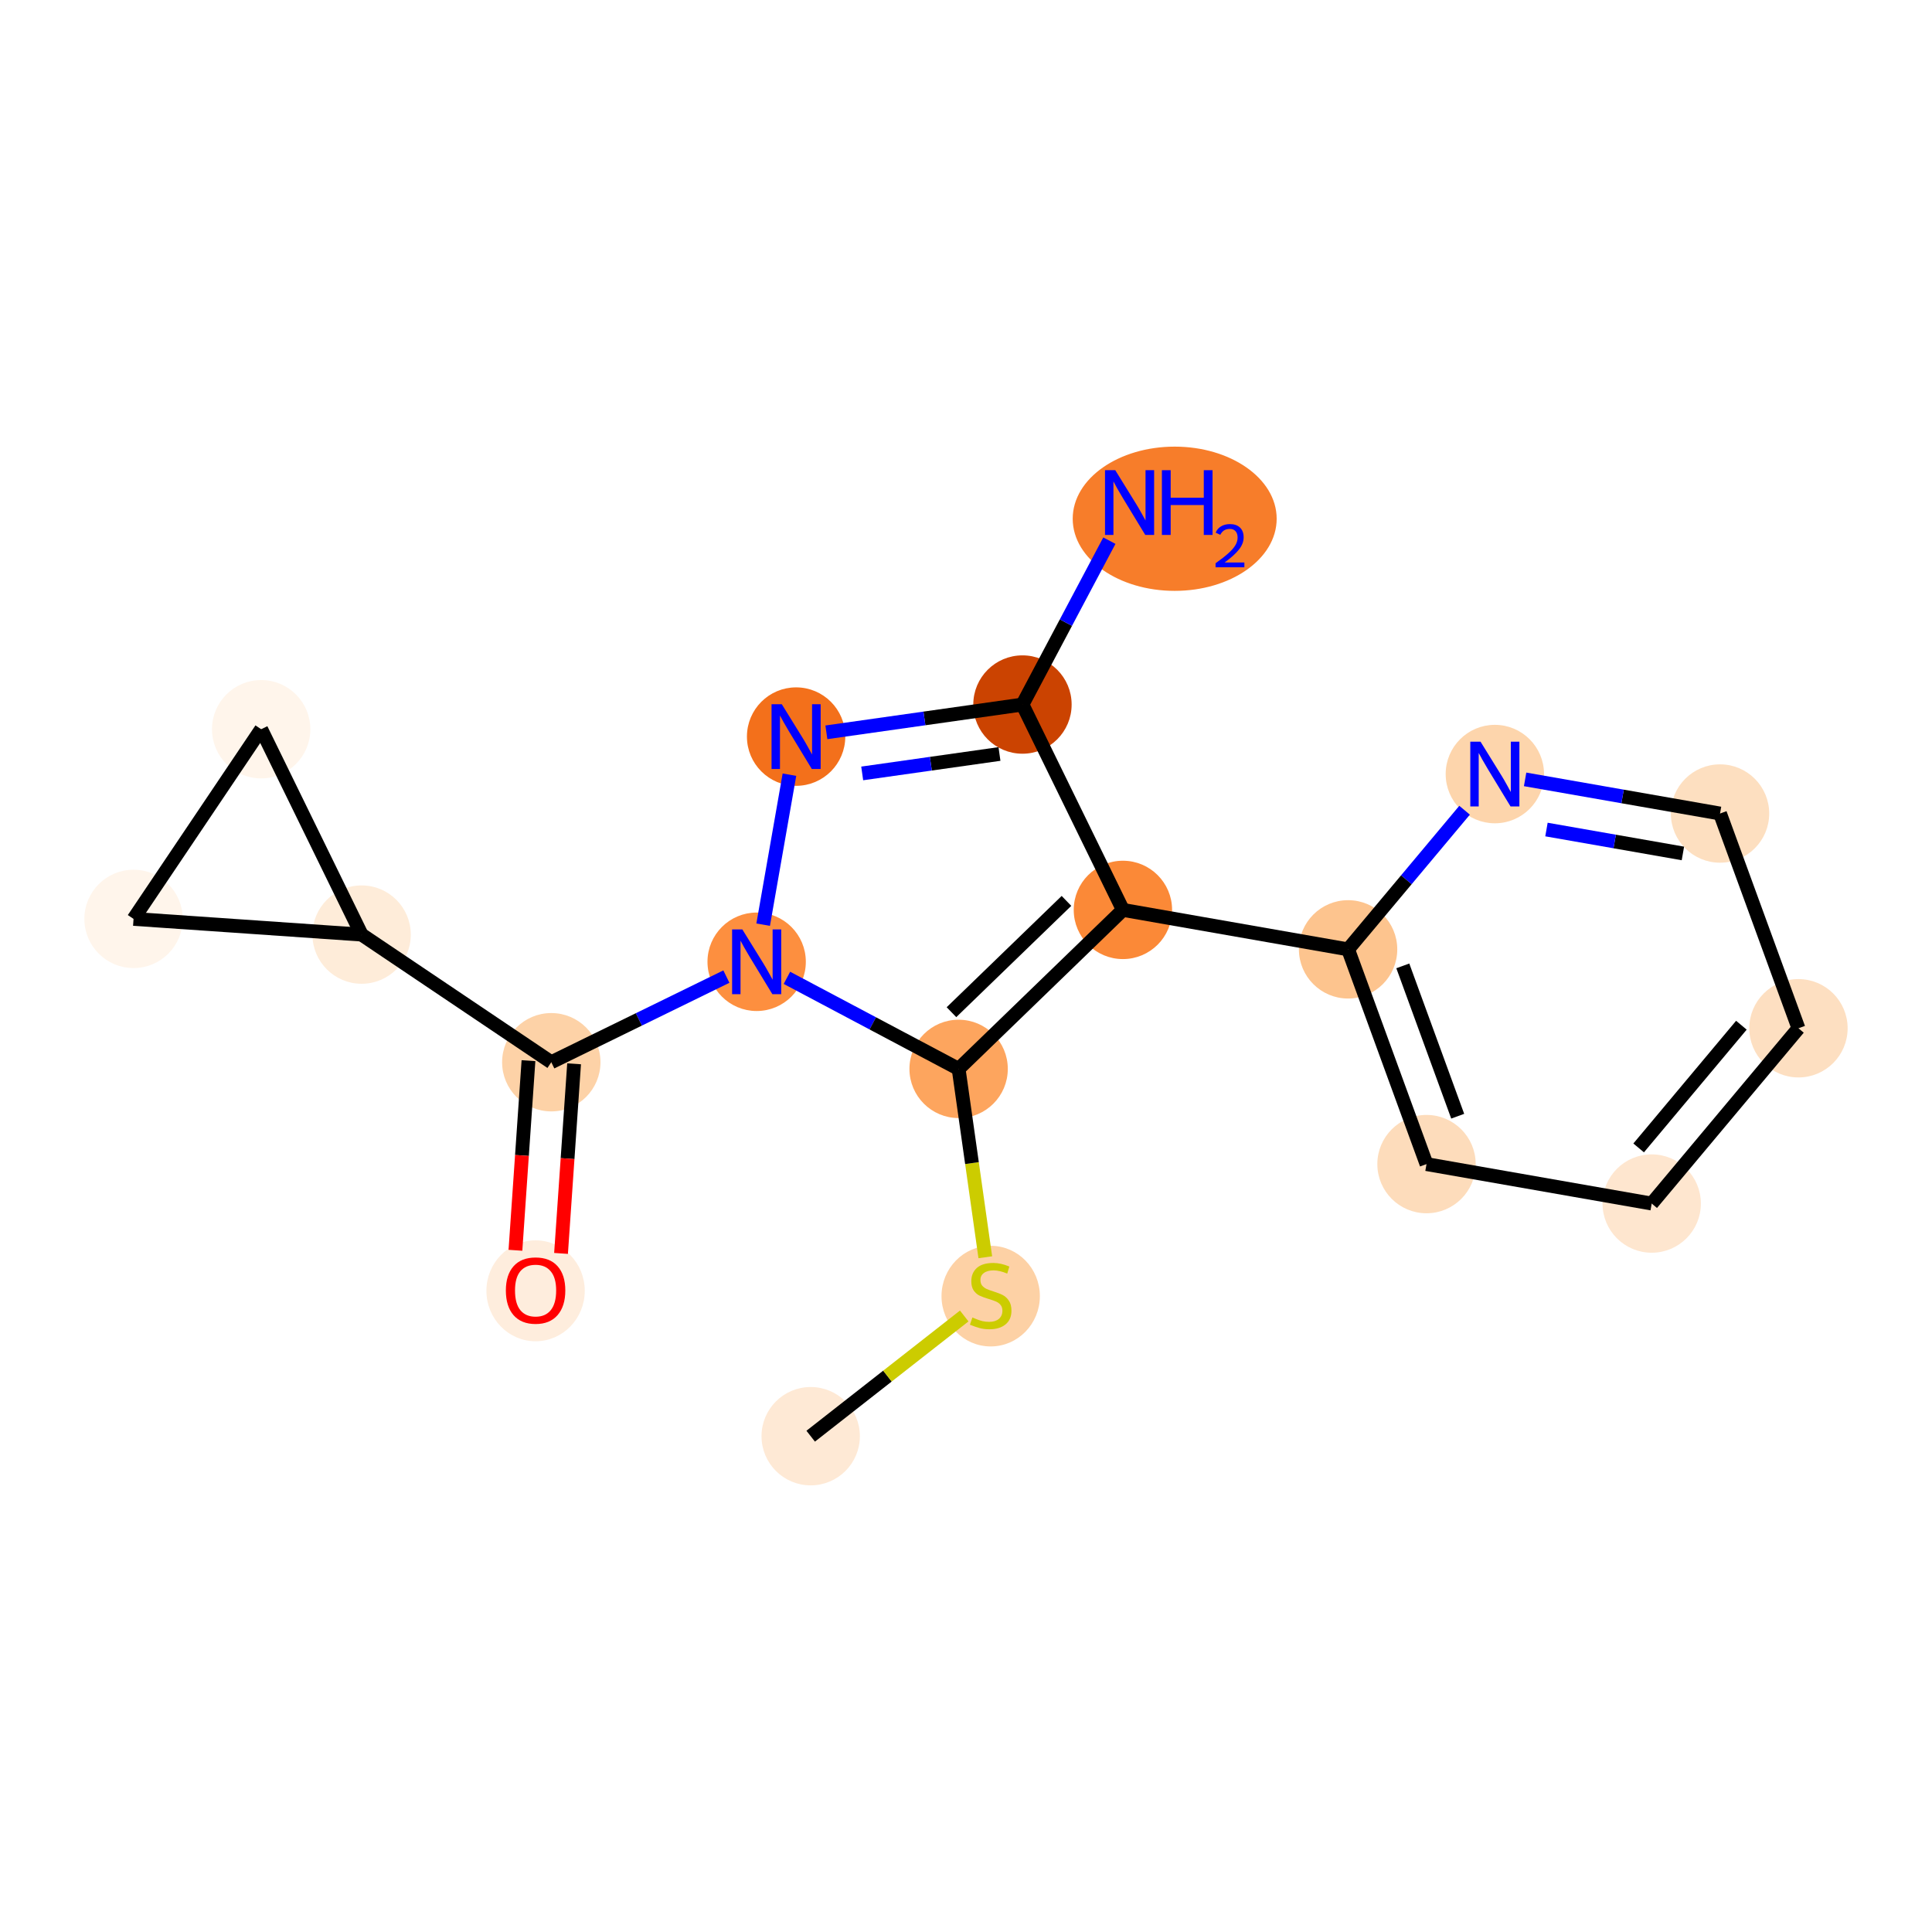 <?xml version='1.0' encoding='iso-8859-1'?>
<svg version='1.1' baseProfile='full'
              xmlns='http://www.w3.org/2000/svg'
                      xmlns:rdkit='http://www.rdkit.org/xml'
                      xmlns:xlink='http://www.w3.org/1999/xlink'
                  xml:space='preserve'
width='280px' height='280px' viewBox='0 0 280 280'>
<!-- END OF HEADER -->
<rect style='opacity:1.0;fill:#FFFFFF;stroke:none' width='280' height='280' x='0' y='0'> </rect>
<ellipse cx='117.492' cy='208.144' rx='6.627' ry='6.627'  style='fill:#FEE9D5;fill-rule:evenodd;stroke:#FEE9D5;stroke-width:1.0px;stroke-linecap:butt;stroke-linejoin:miter;stroke-opacity:1' />
<ellipse cx='143.578' cy='187.843' rx='6.627' ry='6.794'  style='fill:#FDD1A5;fill-rule:evenodd;stroke:#FDD1A5;stroke-width:1.0px;stroke-linecap:butt;stroke-linejoin:miter;stroke-opacity:1' />
<ellipse cx='138.931' cy='154.912' rx='6.627' ry='6.627'  style='fill:#FDA55E;fill-rule:evenodd;stroke:#FDA55E;stroke-width:1.0px;stroke-linecap:butt;stroke-linejoin:miter;stroke-opacity:1' />
<ellipse cx='162.74' cy='131.87' rx='6.627' ry='6.627'  style='fill:#FB8937;fill-rule:evenodd;stroke:#FB8937;stroke-width:1.0px;stroke-linecap:butt;stroke-linejoin:miter;stroke-opacity:1' />
<ellipse cx='195.375' cy='137.588' rx='6.627' ry='6.627'  style='fill:#FDC48E;fill-rule:evenodd;stroke:#FDC48E;stroke-width:1.0px;stroke-linecap:butt;stroke-linejoin:miter;stroke-opacity:1' />
<ellipse cx='206.741' cy='168.71' rx='6.627' ry='6.627'  style='fill:#FDDCBB;fill-rule:evenodd;stroke:#FDDCBB;stroke-width:1.0px;stroke-linecap:butt;stroke-linejoin:miter;stroke-opacity:1' />
<ellipse cx='239.377' cy='174.428' rx='6.627' ry='6.627'  style='fill:#FEE6CF;fill-rule:evenodd;stroke:#FEE6CF;stroke-width:1.0px;stroke-linecap:butt;stroke-linejoin:miter;stroke-opacity:1' />
<ellipse cx='260.646' cy='149.024' rx='6.627' ry='6.627'  style='fill:#FDDFC1;fill-rule:evenodd;stroke:#FDDFC1;stroke-width:1.0px;stroke-linecap:butt;stroke-linejoin:miter;stroke-opacity:1' />
<ellipse cx='249.28' cy='117.902' rx='6.627' ry='6.627'  style='fill:#FDDFC0;fill-rule:evenodd;stroke:#FDDFC0;stroke-width:1.0px;stroke-linecap:butt;stroke-linejoin:miter;stroke-opacity:1' />
<ellipse cx='216.645' cy='112.184' rx='6.627' ry='6.635'  style='fill:#FDD5AC;fill-rule:evenodd;stroke:#FDD5AC;stroke-width:1.0px;stroke-linecap:butt;stroke-linejoin:miter;stroke-opacity:1' />
<ellipse cx='148.183' cy='102.107' rx='6.627' ry='6.627'  style='fill:#CB4301;fill-rule:evenodd;stroke:#CB4301;stroke-width:1.0px;stroke-linecap:butt;stroke-linejoin:miter;stroke-opacity:1' />
<ellipse cx='170.245' cy='75.181' rx='14.28' ry='9.952'  style='fill:#F77D2A;fill-rule:evenodd;stroke:#F77D2A;stroke-width:1.0px;stroke-linecap:butt;stroke-linejoin:miter;stroke-opacity:1' />
<ellipse cx='115.378' cy='106.754' rx='6.627' ry='6.635'  style='fill:#F3701B;fill-rule:evenodd;stroke:#F3701B;stroke-width:1.0px;stroke-linecap:butt;stroke-linejoin:miter;stroke-opacity:1' />
<ellipse cx='109.66' cy='139.389' rx='6.627' ry='6.635'  style='fill:#FD8F3F;fill-rule:evenodd;stroke:#FD8F3F;stroke-width:1.0px;stroke-linecap:butt;stroke-linejoin:miter;stroke-opacity:1' />
<ellipse cx='79.897' cy='153.946' rx='6.627' ry='6.627'  style='fill:#FDD2A7;fill-rule:evenodd;stroke:#FDD2A7;stroke-width:1.0px;stroke-linecap:butt;stroke-linejoin:miter;stroke-opacity:1' />
<ellipse cx='77.621' cy='187.074' rx='6.627' ry='6.813'  style='fill:#FEEDDD;fill-rule:evenodd;stroke:#FEEDDD;stroke-width:1.0px;stroke-linecap:butt;stroke-linejoin:miter;stroke-opacity:1' />
<ellipse cx='52.408' cy='135.449' rx='6.627' ry='6.627'  style='fill:#FEECD9;fill-rule:evenodd;stroke:#FEECD9;stroke-width:1.0px;stroke-linecap:butt;stroke-linejoin:miter;stroke-opacity:1' />
<ellipse cx='19.354' cy='133.174' rx='6.627' ry='6.627'  style='fill:#FFF5EB;fill-rule:evenodd;stroke:#FFF5EB;stroke-width:1.0px;stroke-linecap:butt;stroke-linejoin:miter;stroke-opacity:1' />
<ellipse cx='37.851' cy='105.685' rx='6.627' ry='6.627'  style='fill:#FFF5EB;fill-rule:evenodd;stroke:#FFF5EB;stroke-width:1.0px;stroke-linecap:butt;stroke-linejoin:miter;stroke-opacity:1' />
<path class='bond-0 atom-0 atom-1' d='M 117.492,208.144 L 128.617,199.433' style='fill:none;fill-rule:evenodd;stroke:#000000;stroke-width:2.0px;stroke-linecap:butt;stroke-linejoin:miter;stroke-opacity:1' />
<path class='bond-0 atom-0 atom-1' d='M 128.617,199.433 L 139.742,190.722' style='fill:none;fill-rule:evenodd;stroke:#CCCC00;stroke-width:2.0px;stroke-linecap:butt;stroke-linejoin:miter;stroke-opacity:1' />
<path class='bond-1 atom-1 atom-2' d='M 142.798,182.211 L 140.865,168.562' style='fill:none;fill-rule:evenodd;stroke:#CCCC00;stroke-width:2.0px;stroke-linecap:butt;stroke-linejoin:miter;stroke-opacity:1' />
<path class='bond-1 atom-1 atom-2' d='M 140.865,168.562 L 138.931,154.912' style='fill:none;fill-rule:evenodd;stroke:#000000;stroke-width:2.0px;stroke-linecap:butt;stroke-linejoin:miter;stroke-opacity:1' />
<path class='bond-2 atom-2 atom-3' d='M 138.931,154.912 L 162.74,131.87' style='fill:none;fill-rule:evenodd;stroke:#000000;stroke-width:2.0px;stroke-linecap:butt;stroke-linejoin:miter;stroke-opacity:1' />
<path class='bond-2 atom-2 atom-3' d='M 137.894,146.694 L 154.56,130.565' style='fill:none;fill-rule:evenodd;stroke:#000000;stroke-width:2.0px;stroke-linecap:butt;stroke-linejoin:miter;stroke-opacity:1' />
<path class='bond-18 atom-13 atom-2' d='M 114.047,141.716 L 126.489,148.314' style='fill:none;fill-rule:evenodd;stroke:#0000FF;stroke-width:2.0px;stroke-linecap:butt;stroke-linejoin:miter;stroke-opacity:1' />
<path class='bond-18 atom-13 atom-2' d='M 126.489,148.314 L 138.931,154.912' style='fill:none;fill-rule:evenodd;stroke:#000000;stroke-width:2.0px;stroke-linecap:butt;stroke-linejoin:miter;stroke-opacity:1' />
<path class='bond-3 atom-3 atom-4' d='M 162.74,131.87 L 195.375,137.588' style='fill:none;fill-rule:evenodd;stroke:#000000;stroke-width:2.0px;stroke-linecap:butt;stroke-linejoin:miter;stroke-opacity:1' />
<path class='bond-9 atom-3 atom-10' d='M 162.74,131.87 L 148.183,102.107' style='fill:none;fill-rule:evenodd;stroke:#000000;stroke-width:2.0px;stroke-linecap:butt;stroke-linejoin:miter;stroke-opacity:1' />
<path class='bond-4 atom-4 atom-5' d='M 195.375,137.588 L 206.741,168.71' style='fill:none;fill-rule:evenodd;stroke:#000000;stroke-width:2.0px;stroke-linecap:butt;stroke-linejoin:miter;stroke-opacity:1' />
<path class='bond-4 atom-4 atom-5' d='M 203.305,139.983 L 211.261,161.769' style='fill:none;fill-rule:evenodd;stroke:#000000;stroke-width:2.0px;stroke-linecap:butt;stroke-linejoin:miter;stroke-opacity:1' />
<path class='bond-20 atom-9 atom-4' d='M 212.258,117.424 L 203.817,127.506' style='fill:none;fill-rule:evenodd;stroke:#0000FF;stroke-width:2.0px;stroke-linecap:butt;stroke-linejoin:miter;stroke-opacity:1' />
<path class='bond-20 atom-9 atom-4' d='M 203.817,127.506 L 195.375,137.588' style='fill:none;fill-rule:evenodd;stroke:#000000;stroke-width:2.0px;stroke-linecap:butt;stroke-linejoin:miter;stroke-opacity:1' />
<path class='bond-5 atom-5 atom-6' d='M 206.741,168.71 L 239.377,174.428' style='fill:none;fill-rule:evenodd;stroke:#000000;stroke-width:2.0px;stroke-linecap:butt;stroke-linejoin:miter;stroke-opacity:1' />
<path class='bond-6 atom-6 atom-7' d='M 239.377,174.428 L 260.646,149.024' style='fill:none;fill-rule:evenodd;stroke:#000000;stroke-width:2.0px;stroke-linecap:butt;stroke-linejoin:miter;stroke-opacity:1' />
<path class='bond-6 atom-6 atom-7' d='M 237.486,166.364 L 252.375,148.581' style='fill:none;fill-rule:evenodd;stroke:#000000;stroke-width:2.0px;stroke-linecap:butt;stroke-linejoin:miter;stroke-opacity:1' />
<path class='bond-7 atom-7 atom-8' d='M 260.646,149.024 L 249.28,117.902' style='fill:none;fill-rule:evenodd;stroke:#000000;stroke-width:2.0px;stroke-linecap:butt;stroke-linejoin:miter;stroke-opacity:1' />
<path class='bond-8 atom-8 atom-9' d='M 249.28,117.902 L 235.156,115.427' style='fill:none;fill-rule:evenodd;stroke:#000000;stroke-width:2.0px;stroke-linecap:butt;stroke-linejoin:miter;stroke-opacity:1' />
<path class='bond-8 atom-8 atom-9' d='M 235.156,115.427 L 221.031,112.953' style='fill:none;fill-rule:evenodd;stroke:#0000FF;stroke-width:2.0px;stroke-linecap:butt;stroke-linejoin:miter;stroke-opacity:1' />
<path class='bond-8 atom-8 atom-9' d='M 243.899,123.687 L 234.012,121.954' style='fill:none;fill-rule:evenodd;stroke:#000000;stroke-width:2.0px;stroke-linecap:butt;stroke-linejoin:miter;stroke-opacity:1' />
<path class='bond-8 atom-8 atom-9' d='M 234.012,121.954 L 224.125,120.222' style='fill:none;fill-rule:evenodd;stroke:#0000FF;stroke-width:2.0px;stroke-linecap:butt;stroke-linejoin:miter;stroke-opacity:1' />
<path class='bond-10 atom-10 atom-11' d='M 148.183,102.107 L 154.481,90.231' style='fill:none;fill-rule:evenodd;stroke:#000000;stroke-width:2.0px;stroke-linecap:butt;stroke-linejoin:miter;stroke-opacity:1' />
<path class='bond-10 atom-10 atom-11' d='M 154.481,90.231 L 160.778,78.356' style='fill:none;fill-rule:evenodd;stroke:#0000FF;stroke-width:2.0px;stroke-linecap:butt;stroke-linejoin:miter;stroke-opacity:1' />
<path class='bond-11 atom-10 atom-12' d='M 148.183,102.107 L 133.974,104.12' style='fill:none;fill-rule:evenodd;stroke:#000000;stroke-width:2.0px;stroke-linecap:butt;stroke-linejoin:miter;stroke-opacity:1' />
<path class='bond-11 atom-10 atom-12' d='M 133.974,104.12 L 119.765,106.133' style='fill:none;fill-rule:evenodd;stroke:#0000FF;stroke-width:2.0px;stroke-linecap:butt;stroke-linejoin:miter;stroke-opacity:1' />
<path class='bond-11 atom-10 atom-12' d='M 144.85,109.272 L 134.903,110.681' style='fill:none;fill-rule:evenodd;stroke:#000000;stroke-width:2.0px;stroke-linecap:butt;stroke-linejoin:miter;stroke-opacity:1' />
<path class='bond-11 atom-10 atom-12' d='M 134.903,110.681 L 124.957,112.09' style='fill:none;fill-rule:evenodd;stroke:#0000FF;stroke-width:2.0px;stroke-linecap:butt;stroke-linejoin:miter;stroke-opacity:1' />
<path class='bond-12 atom-12 atom-13' d='M 114.411,112.274 L 110.603,134.01' style='fill:none;fill-rule:evenodd;stroke:#0000FF;stroke-width:2.0px;stroke-linecap:butt;stroke-linejoin:miter;stroke-opacity:1' />
<path class='bond-13 atom-13 atom-14' d='M 105.273,141.535 L 92.585,147.741' style='fill:none;fill-rule:evenodd;stroke:#0000FF;stroke-width:2.0px;stroke-linecap:butt;stroke-linejoin:miter;stroke-opacity:1' />
<path class='bond-13 atom-13 atom-14' d='M 92.585,147.741 L 79.897,153.946' style='fill:none;fill-rule:evenodd;stroke:#000000;stroke-width:2.0px;stroke-linecap:butt;stroke-linejoin:miter;stroke-opacity:1' />
<path class='bond-14 atom-14 atom-15' d='M 76.591,153.719 L 75.645,167.46' style='fill:none;fill-rule:evenodd;stroke:#000000;stroke-width:2.0px;stroke-linecap:butt;stroke-linejoin:miter;stroke-opacity:1' />
<path class='bond-14 atom-14 atom-15' d='M 75.645,167.46 L 74.7,181.2' style='fill:none;fill-rule:evenodd;stroke:#FF0000;stroke-width:2.0px;stroke-linecap:butt;stroke-linejoin:miter;stroke-opacity:1' />
<path class='bond-14 atom-14 atom-15' d='M 83.202,154.174 L 82.256,167.915' style='fill:none;fill-rule:evenodd;stroke:#000000;stroke-width:2.0px;stroke-linecap:butt;stroke-linejoin:miter;stroke-opacity:1' />
<path class='bond-14 atom-14 atom-15' d='M 82.256,167.915 L 81.31,181.655' style='fill:none;fill-rule:evenodd;stroke:#FF0000;stroke-width:2.0px;stroke-linecap:butt;stroke-linejoin:miter;stroke-opacity:1' />
<path class='bond-15 atom-14 atom-16' d='M 79.897,153.946 L 52.408,135.449' style='fill:none;fill-rule:evenodd;stroke:#000000;stroke-width:2.0px;stroke-linecap:butt;stroke-linejoin:miter;stroke-opacity:1' />
<path class='bond-16 atom-16 atom-17' d='M 52.408,135.449 L 19.354,133.174' style='fill:none;fill-rule:evenodd;stroke:#000000;stroke-width:2.0px;stroke-linecap:butt;stroke-linejoin:miter;stroke-opacity:1' />
<path class='bond-19 atom-18 atom-16' d='M 37.851,105.685 L 52.408,135.449' style='fill:none;fill-rule:evenodd;stroke:#000000;stroke-width:2.0px;stroke-linecap:butt;stroke-linejoin:miter;stroke-opacity:1' />
<path class='bond-17 atom-17 atom-18' d='M 19.354,133.174 L 37.851,105.685' style='fill:none;fill-rule:evenodd;stroke:#000000;stroke-width:2.0px;stroke-linecap:butt;stroke-linejoin:miter;stroke-opacity:1' />
<path  class='atom-1' d='M 140.928 190.938
Q 141.034 190.978, 141.471 191.163
Q 141.908 191.349, 142.386 191.468
Q 142.876 191.574, 143.353 191.574
Q 144.241 191.574, 144.758 191.15
Q 145.275 190.713, 145.275 189.957
Q 145.275 189.44, 145.01 189.122
Q 144.758 188.804, 144.36 188.632
Q 143.963 188.46, 143.3 188.261
Q 142.465 188.009, 141.961 187.77
Q 141.471 187.532, 141.113 187.028
Q 140.769 186.525, 140.769 185.676
Q 140.769 184.497, 141.564 183.768
Q 142.372 183.039, 143.963 183.039
Q 145.049 183.039, 146.282 183.556
L 145.977 184.576
Q 144.851 184.113, 144.002 184.113
Q 143.088 184.113, 142.584 184.497
Q 142.081 184.868, 142.094 185.517
Q 142.094 186.021, 142.346 186.326
Q 142.611 186.631, 142.982 186.803
Q 143.366 186.975, 144.002 187.174
Q 144.851 187.439, 145.354 187.704
Q 145.858 187.969, 146.216 188.513
Q 146.587 189.043, 146.587 189.957
Q 146.587 191.256, 145.712 191.958
Q 144.851 192.648, 143.406 192.648
Q 142.571 192.648, 141.935 192.462
Q 141.312 192.29, 140.57 191.985
L 140.928 190.938
' fill='#CCCC00'/>
<path  class='atom-9' d='M 214.571 107.492
L 217.645 112.462
Q 217.95 112.953, 218.441 113.841
Q 218.931 114.729, 218.957 114.782
L 218.957 107.492
L 220.203 107.492
L 220.203 116.876
L 218.918 116.876
L 215.618 111.442
Q 215.233 110.806, 214.822 110.077
Q 214.425 109.348, 214.306 109.123
L 214.306 116.876
L 213.086 116.876
L 213.086 107.492
L 214.571 107.492
' fill='#0000FF'/>
<path  class='atom-11' d='M 161.632 68.144
L 164.706 73.114
Q 165.011 73.604, 165.502 74.492
Q 165.992 75.38, 166.018 75.433
L 166.018 68.144
L 167.264 68.144
L 167.264 77.527
L 165.979 77.527
L 162.679 72.094
Q 162.294 71.457, 161.883 70.728
Q 161.486 69.999, 161.367 69.774
L 161.367 77.527
L 160.147 77.527
L 160.147 68.144
L 161.632 68.144
' fill='#0000FF'/>
<path  class='atom-11' d='M 168.391 68.144
L 169.663 68.144
L 169.663 72.133
L 174.461 72.133
L 174.461 68.144
L 175.733 68.144
L 175.733 77.527
L 174.461 77.527
L 174.461 73.194
L 169.663 73.194
L 169.663 77.527
L 168.391 77.527
L 168.391 68.144
' fill='#0000FF'/>
<path  class='atom-11' d='M 176.188 77.198
Q 176.415 76.612, 176.957 76.288
Q 177.5 75.956, 178.252 75.956
Q 179.188 75.956, 179.713 76.463
Q 180.238 76.971, 180.238 77.872
Q 180.238 78.79, 179.555 79.647
Q 178.882 80.504, 177.482 81.519
L 180.343 81.519
L 180.343 82.219
L 176.17 82.219
L 176.17 81.633
Q 177.325 80.811, 178.007 80.198
Q 178.698 79.586, 179.03 79.035
Q 179.363 78.484, 179.363 77.915
Q 179.363 77.32, 179.065 76.988
Q 178.768 76.656, 178.252 76.656
Q 177.753 76.656, 177.421 76.857
Q 177.089 77.058, 176.852 77.504
L 176.188 77.198
' fill='#0000FF'/>
<path  class='atom-12' d='M 113.304 102.062
L 116.378 107.032
Q 116.683 107.523, 117.174 108.411
Q 117.664 109.299, 117.69 109.352
L 117.69 102.062
L 118.936 102.062
L 118.936 111.446
L 117.651 111.446
L 114.351 106.012
Q 113.966 105.376, 113.556 104.647
Q 113.158 103.918, 113.039 103.693
L 113.039 111.446
L 111.819 111.446
L 111.819 102.062
L 113.304 102.062
' fill='#0000FF'/>
<path  class='atom-13' d='M 107.586 134.698
L 110.661 139.668
Q 110.965 140.158, 111.456 141.046
Q 111.946 141.934, 111.973 141.987
L 111.973 134.698
L 113.218 134.698
L 113.218 144.081
L 111.933 144.081
L 108.633 138.647
Q 108.249 138.011, 107.838 137.282
Q 107.44 136.553, 107.321 136.328
L 107.321 144.081
L 106.102 144.081
L 106.102 134.698
L 107.586 134.698
' fill='#0000FF'/>
<path  class='atom-15' d='M 73.314 187.027
Q 73.314 184.774, 74.427 183.515
Q 75.541 182.256, 77.621 182.256
Q 79.702 182.256, 80.815 183.515
Q 81.929 184.774, 81.929 187.027
Q 81.929 189.307, 80.802 190.606
Q 79.676 191.891, 77.621 191.891
Q 75.554 191.891, 74.427 190.606
Q 73.314 189.32, 73.314 187.027
M 77.621 190.831
Q 79.053 190.831, 79.821 189.877
Q 80.603 188.909, 80.603 187.027
Q 80.603 185.185, 79.821 184.257
Q 79.053 183.316, 77.621 183.316
Q 76.19 183.316, 75.408 184.244
Q 74.639 185.172, 74.639 187.027
Q 74.639 188.922, 75.408 189.877
Q 76.19 190.831, 77.621 190.831
' fill='#FF0000'/>
</svg>
